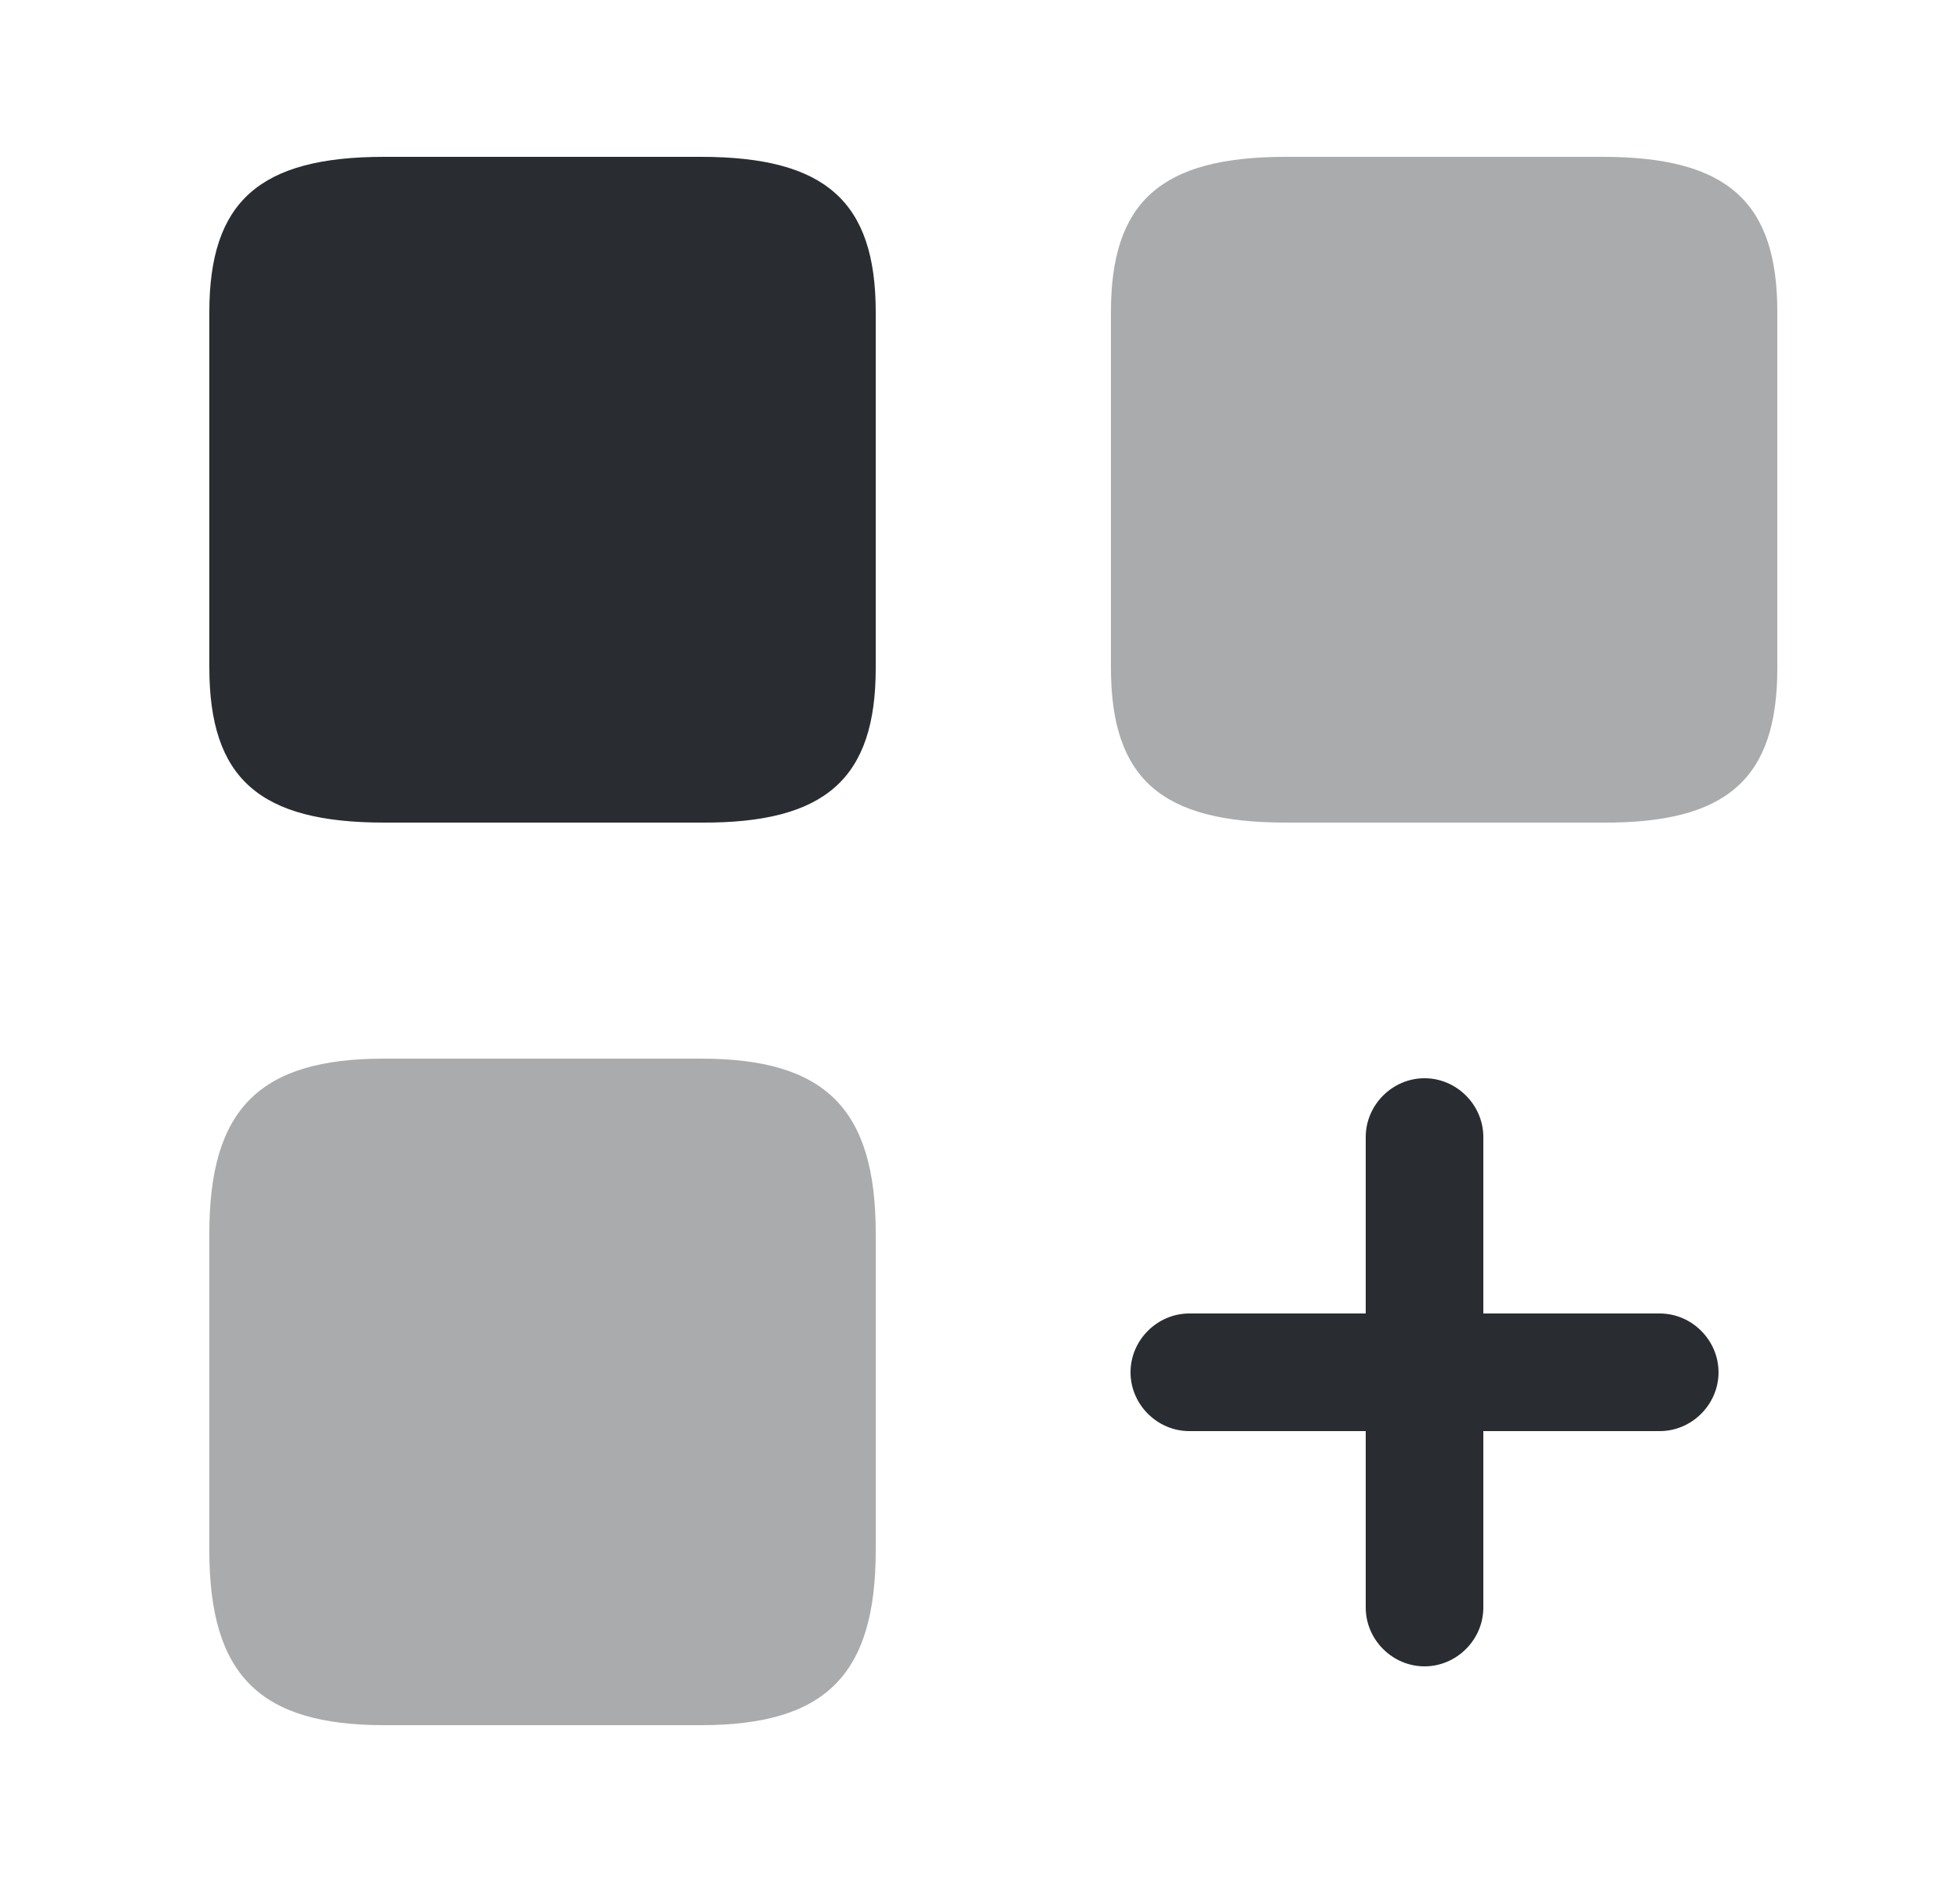<svg width="25" height="24" viewBox="0 0 25 24" fill="none" xmlns="http://www.w3.org/2000/svg">
<path d="M21.17 16.75H18.92V14.5C18.92 14.09 18.58 13.75 18.17 13.75C17.76 13.75 17.42 14.09 17.42 14.5V16.75H15.17C14.76 16.75 14.42 17.09 14.42 17.5C14.42 17.91 14.76 18.25 15.17 18.25H17.42V20.5C17.42 20.91 17.76 21.25 18.17 21.25C18.58 21.25 18.92 20.91 18.92 20.5V18.25H21.17C21.58 18.25 21.92 17.91 21.92 17.5C21.92 17.09 21.58 16.75 21.17 16.75Z" fill="#292D32"/>
<path opacity="0.4" d="M22.67 8.52V3.98C22.67 2.57 22.03 2 20.44 2H16.4C14.81 2 14.17 2.57 14.17 3.98V8.51C14.17 9.93 14.81 10.49 16.4 10.49H20.44C22.03 10.5 22.67 9.93 22.67 8.52Z" fill="#292D32"/>
<path d="M11.17 8.52V3.98C11.17 2.57 10.53 2 8.94 2H4.9C3.31 2 2.67 2.57 2.67 3.98V8.51C2.67 9.93 3.31 10.49 4.9 10.49H8.94C10.53 10.5 11.17 9.93 11.17 8.52Z" fill="#292D32"/>
<path opacity="0.4" d="M11.17 19.77V15.73C11.17 14.14 10.53 13.5 8.94 13.5H4.9C3.31 13.5 2.67 14.14 2.67 15.73V19.77C2.67 21.36 3.31 22 4.9 22H8.94C10.53 22 11.17 21.36 11.17 19.77Z" fill="#292D32"/>
</svg>
